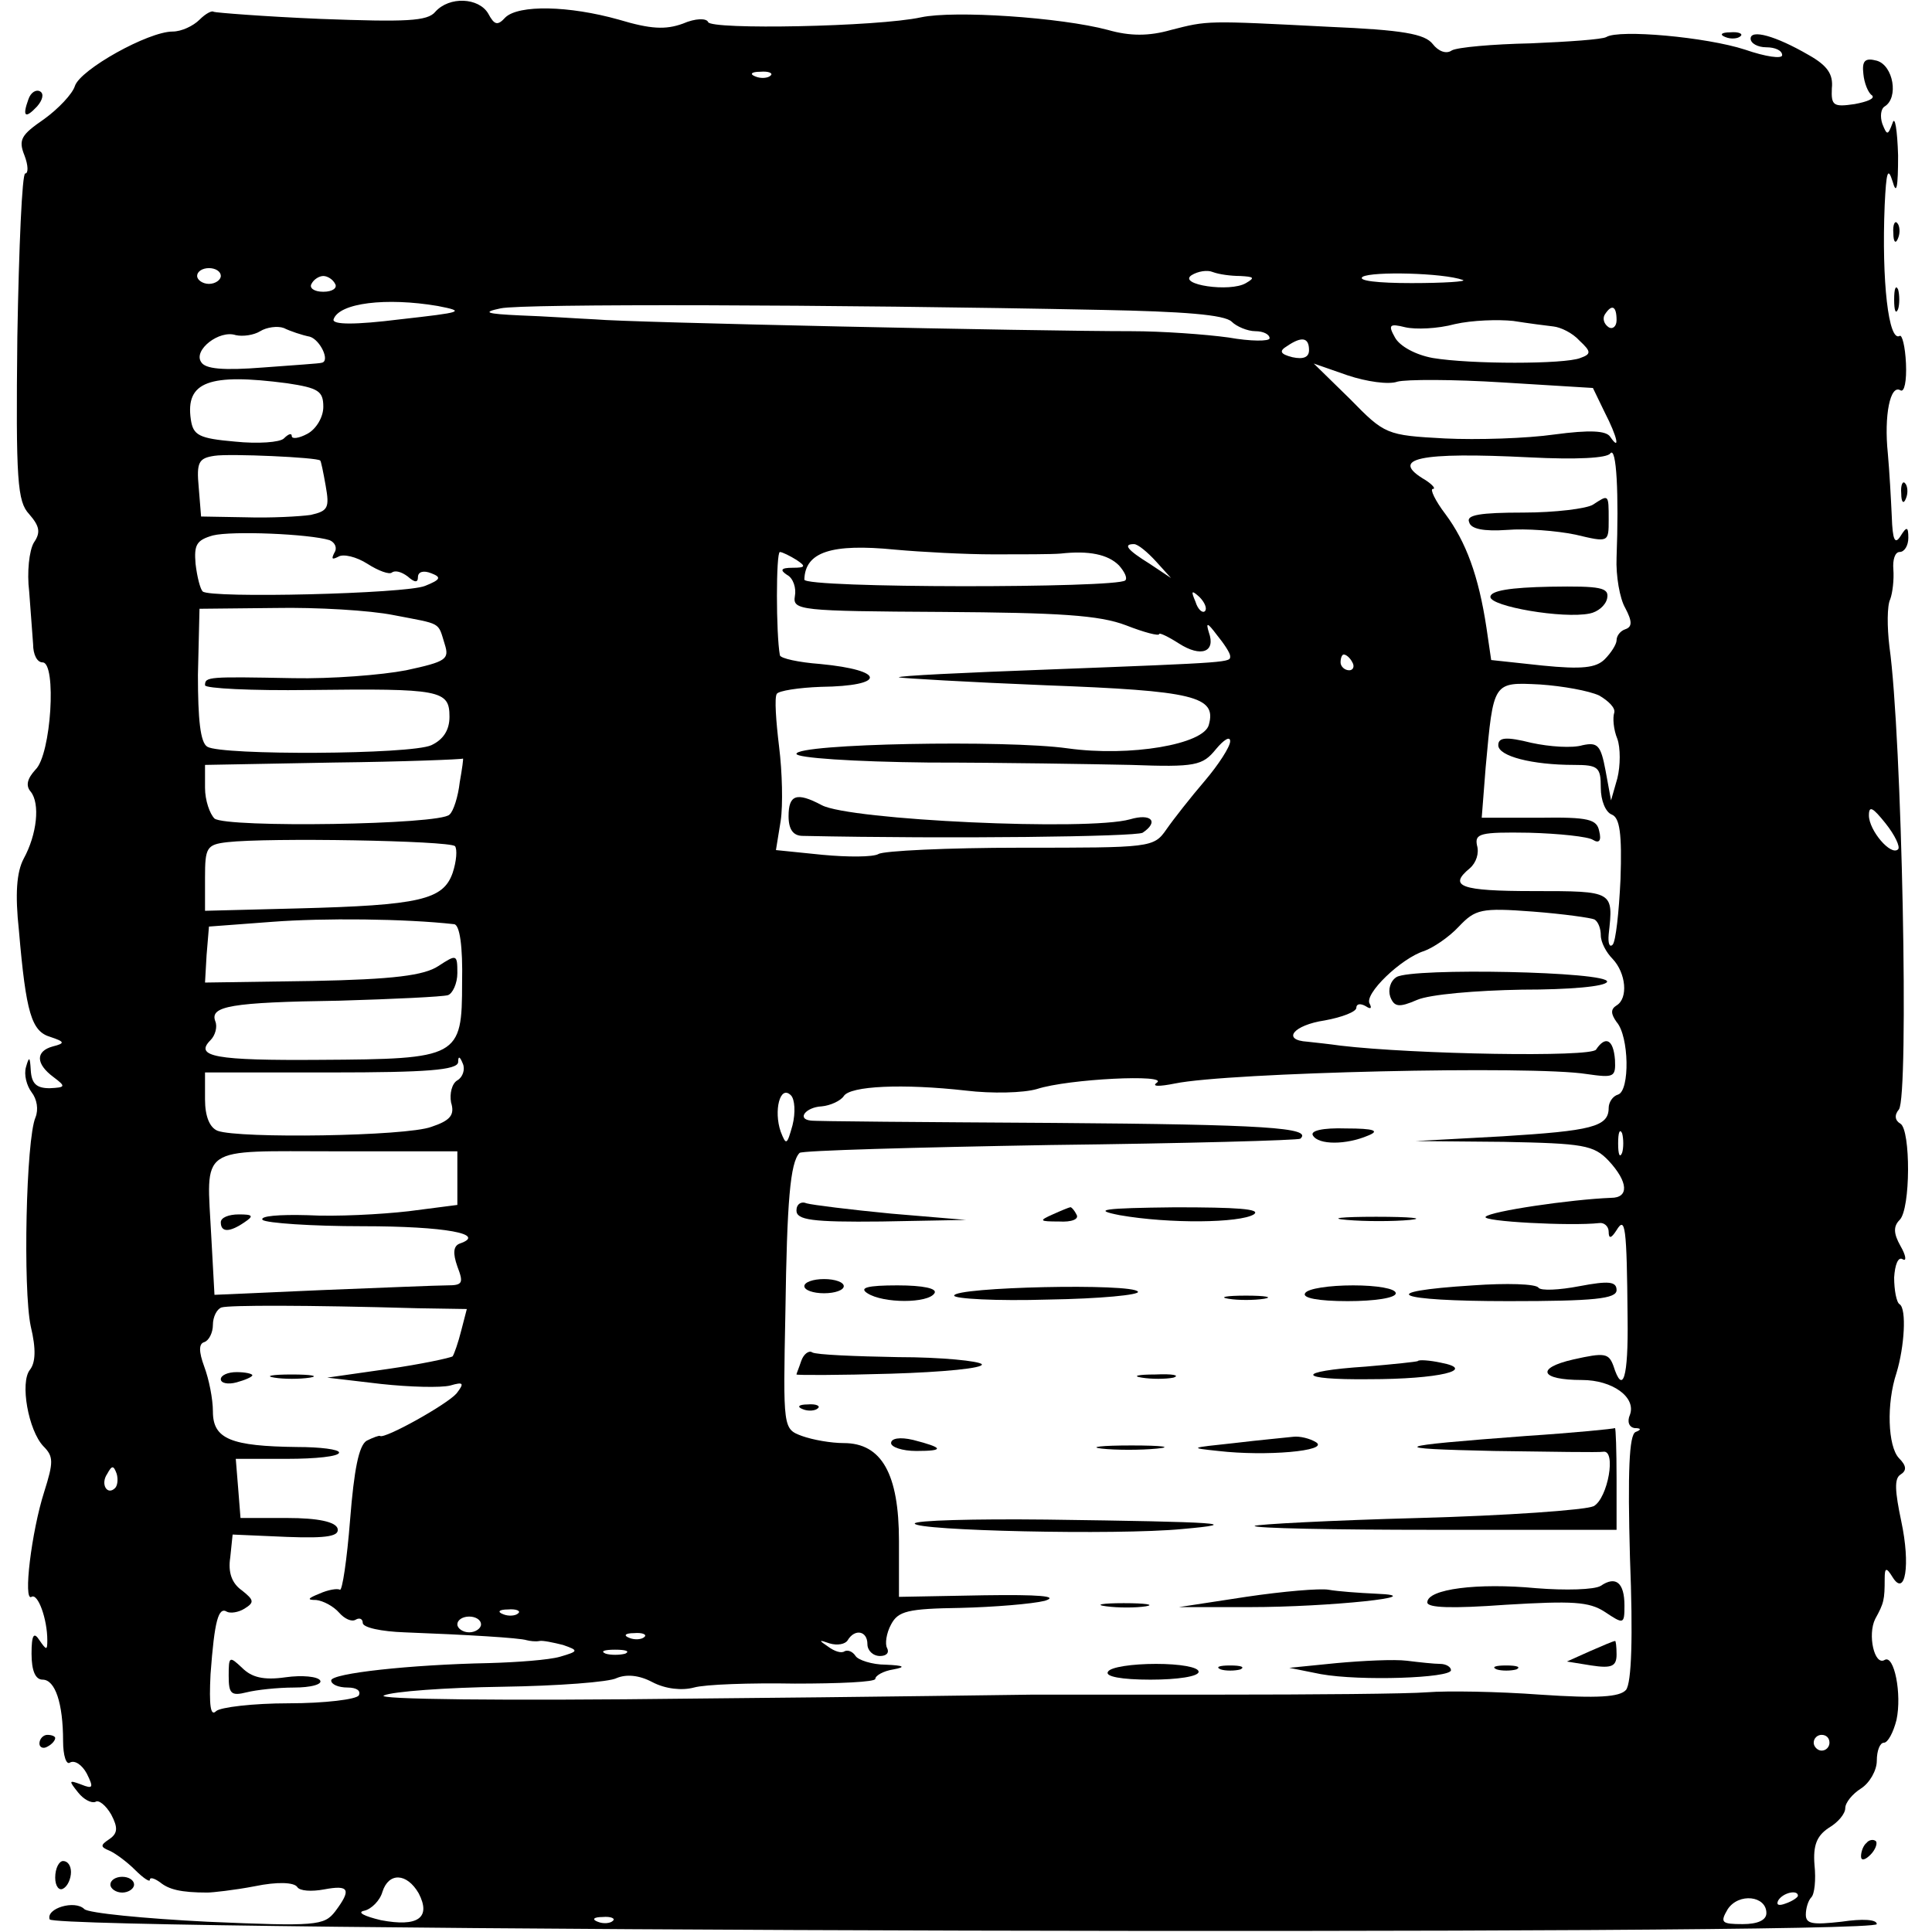 <?xml version="1.0" standalone="no"?>
<!DOCTYPE svg PUBLIC "-//W3C//DTD SVG 20010904//EN"
 "http://www.w3.org/TR/2001/REC-SVG-20010904/DTD/svg10.dtd">
<svg version="1.0" xmlns="http://www.w3.org/2000/svg"
 width="245pt" height="245pt" viewBox="0 0 245 245"
 preserveAspectRatio="xMidYMid meet">
<g transform="translate(0,245) scale(0.1,-0.1)"
fill="#000000" stroke="none">
<path d="M552 2435 c-10 -12 -37 -13 -145 -9 -72 3 -134 8 -136 9 -2 2 -10 -2
-18 -10 -8 -8 -23 -15 -34 -15 -31 0 -117 -48 -124 -69 -3 -10 -21 -29 -39
-42 -29 -20 -33 -26 -25 -46 5 -13 5 -23 1 -23 -4 0 -8 -93 -10 -207 -2 -183
0 -209 15 -225 13 -15 15 -23 6 -36 -6 -10 -9 -38 -6 -62 2 -25 4 -55 5 -67 0
-13 5 -23 12 -23 18 0 11 -117 -9 -136 -10 -11 -13 -20 -6 -28 12 -15 8 -54
-9 -85 -9 -17 -11 -45 -6 -91 9 -105 16 -128 40 -135 18 -6 19 -8 3 -12 -22
-6 -22 -22 1 -39 16 -12 15 -13 -5 -14 -17 0 -23 6 -24 23 -1 17 -2 18 -6 4
-3 -10 1 -24 7 -32 7 -9 9 -22 5 -32 -12 -28 -16 -218 -6 -265 7 -29 6 -46 -1
-55 -13 -16 -2 -77 17 -97 13 -13 13 -20 1 -58 -16 -50 -27 -140 -16 -133 8 5
20 -28 20 -55 0 -13 -1 -13 -10 0 -7 11 -10 7 -10 -17 0 -22 5 -33 14 -33 16
0 26 -30 26 -78 0 -18 4 -31 9 -27 6 3 15 -3 21 -14 9 -18 8 -20 -7 -14 -16 6
-16 5 -4 -10 7 -9 17 -14 22 -12 4 3 13 -4 20 -16 9 -17 8 -24 -2 -31 -12 -8
-12 -10 0 -15 7 -3 22 -14 32 -24 11 -11 19 -16 19 -13 0 4 6 2 13 -3 11 -9
26 -13 60 -13 6 0 34 3 60 8 29 6 50 5 54 -1 3 -5 18 -6 34 -3 32 6 35 0 14
-28 -14 -18 -24 -19 -162 -13 -80 4 -151 11 -156 16 -12 12 -49 1 -44 -13 5
-15 2317 -21 2317 -6 0 6 -18 7 -45 3 -36 -4 -45 -3 -45 9 0 8 3 18 7 22 4 4
6 22 4 41 -2 25 3 37 18 47 12 7 21 18 21 25 0 7 9 18 20 25 11 7 20 23 20 35
0 13 4 23 9 23 5 0 12 13 16 29 7 33 -3 83 -15 76 -13 -8 -22 32 -12 52 11 20
12 24 12 51 0 14 2 15 10 2 16 -26 23 15 11 71 -8 38 -9 54 -1 59 8 5 8 11 -2
21 -14 15 -16 69 -3 108 10 33 13 81 4 87 -4 2 -7 18 -7 34 1 16 5 27 11 23 5
-3 4 5 -3 17 -9 16 -9 25 -1 33 14 14 14 114 1 122 -7 4 -8 11 -2 18 13 16 4
474 -12 587 -3 25 -3 52 1 60 3 8 5 25 4 38 -1 12 2 22 8 22 6 0 11 8 11 18 0
14 -2 15 -10 2 -7 -11 -10 -5 -11 25 -1 22 -3 58 -5 80 -5 48 3 88 16 80 5 -3
8 12 7 34 -1 22 -5 37 -8 35 -14 -8 -23 69 -19 166 2 42 4 49 10 30 5 -18 7
-8 7 33 -1 32 -4 51 -7 41 -6 -16 -7 -16 -13 -1 -3 9 -2 19 3 22 18 11 11 52
-10 58 -15 4 -19 0 -17 -17 1 -11 6 -24 11 -27 4 -4 -6 -8 -22 -11 -27 -4 -30
-2 -29 20 2 18 -6 29 -29 42 -43 25 -74 33 -74 21 0 -6 9 -11 20 -11 11 0 20
-4 20 -10 0 -5 -21 -2 -47 7 -49 16 -160 26 -176 16 -5 -3 -48 -6 -96 -8 -48
-1 -93 -5 -100 -9 -7 -5 -17 -1 -24 8 -10 13 -38 18 -132 22 -156 8 -153 8
-200 -4 -28 -8 -52 -8 -80 0 -60 16 -195 25 -237 16 -55 -12 -267 -16 -270 -6
-2 5 -16 5 -32 -2 -22 -8 -41 -7 -81 5 -64 18 -127 19 -144 3 -10 -11 -14 -10
-22 5 -12 20 -49 22 -67 2z m425 -81 c-3 -3 -12 -4 -19 -1 -8 3 -5 6 6 6 11 1
17 -2 13 -5z m-697 -254 c0 -5 -7 -10 -15 -10 -8 0 -15 5 -15 10 0 6 7 10 15
10 8 0 15 -4 15 -10z m1293 0 c17 -1 19 -2 7 -9 -20 -12 -87 -2 -69 10 8 5 20
7 27 4 8 -3 23 -5 35 -5z m282 -5 c6 -2 -24 -4 -65 -4 -43 0 -69 3 -62 8 12 7
102 5 127 -4z m-1430 -5 c3 -5 -3 -10 -15 -10 -12 0 -18 5 -15 10 3 6 10 10
15 10 5 0 12 -4 15 -10z m130 -28 c36 -7 32 -8 -48 -17 -56 -7 -86 -7 -84 0 7
21 67 28 132 17z m842 -5 c103 -2 156 -6 165 -15 6 -6 20 -12 30 -12 10 0 18
-4 18 -9 0 -4 -24 -4 -52 1 -29 4 -84 8 -123 8 -123 0 -639 11 -680 15 -22 1
-65 4 -95 5 -44 2 -49 4 -25 9 28 6 415 5 762 -2z m653 -13 c0 -8 -5 -12 -10
-9 -6 4 -8 11 -5 16 9 14 15 11 15 -7z m-80 -8 c9 -1 24 -8 33 -18 15 -14 15
-17 1 -22 -20 -8 -139 -8 -187 0 -22 4 -42 15 -48 26 -9 16 -7 18 13 13 13 -3
41 -2 63 4 22 5 55 6 74 4 19 -3 42 -6 51 -7z m-1577 -13 c13 -4 26 -31 15
-33 -2 -1 -35 -3 -74 -6 -51 -4 -74 -2 -79 7 -10 15 23 41 44 34 9 -2 23 0 31
5 8 5 22 7 30 4 8 -4 23 -9 33 -11z m1267 -17 c0 -9 -7 -12 -21 -9 -16 4 -17
8 -7 14 19 13 28 11 28 -5z m112 -40 c11 3 71 3 134 -1 l114 -7 15 -31 c16
-31 20 -50 7 -31 -5 8 -26 9 -71 3 -35 -5 -98 -7 -139 -5 -74 4 -76 5 -120 50
l-46 45 43 -15 c24 -8 52 -12 63 -8z m-1408 -2 c40 -6 46 -10 46 -30 0 -13 -9
-28 -20 -34 -11 -6 -20 -7 -20 -3 0 4 -4 3 -10 -3 -5 -5 -33 -7 -62 -4 -46 4
-53 8 -56 28 -7 48 23 59 122 46z m42 -98 c1 0 4 -15 7 -32 5 -28 3 -32 -19
-37 -14 -2 -51 -4 -82 -3 l-57 1 -3 37 c-3 32 0 37 20 40 19 3 131 -2 134 -6z
m1636 9 c8 10 11 -52 8 -132 -1 -23 4 -52 11 -64 9 -17 9 -24 0 -27 -6 -2 -11
-8 -11 -14 0 -5 -7 -16 -15 -24 -11 -11 -29 -13 -79 -8 l-65 7 -6 41 c-10 66
-26 109 -52 144 -13 17 -20 32 -16 32 4 0 0 5 -9 11 -48 28 -8 36 132 29 59
-3 98 -1 102 5z m-1624 -110 c7 -3 10 -10 6 -16 -4 -8 -3 -9 5 -5 6 4 23 0 37
-9 14 -9 28 -14 31 -11 4 3 12 1 20 -5 9 -8 13 -8 13 -1 0 7 7 9 17 5 13 -5
12 -8 -8 -16 -24 -10 -273 -16 -282 -7 -3 3 -7 18 -9 35 -2 24 1 30 22 36 24
6 122 2 148 -6z m842 -18 c36 0 74 0 85 1 36 4 60 -1 74 -15 7 -8 11 -16 8
-19 -10 -10 -407 -10 -407 1 1 35 34 46 115 38 33 -3 89 -6 125 -6z m206 -9
l19 -21 -27 18 c-29 18 -34 25 -20 25 5 0 17 -10 28 -22z m-456 2 c12 -8 12
-10 -5 -10 -15 0 -16 -3 -7 -9 8 -4 12 -17 10 -27 -3 -18 6 -19 187 -20 148
-1 199 -4 233 -17 23 -9 42 -14 42 -11 0 2 11 -3 25 -12 28 -18 47 -11 38 14
-4 13 -2 13 10 -3 9 -11 17 -23 17 -27 0 -8 5 -8 -230 -17 -107 -4 -193 -8
-190 -10 3 -1 87 -6 186 -10 188 -7 217 -14 207 -50 -6 -25 -100 -41 -179 -30
-78 11 -344 6 -344 -7 0 -5 71 -10 168 -11 92 0 207 -2 256 -3 82 -3 91 -1
108 20 10 12 18 17 18 10 0 -7 -15 -30 -32 -50 -18 -21 -40 -49 -49 -62 -16
-23 -20 -23 -185 -23 -93 0 -174 -4 -180 -8 -7 -4 -39 -4 -71 -1 l-59 6 6 37
c3 20 2 62 -2 94 -4 33 -6 62 -3 67 2 4 28 8 56 9 83 1 83 21 -1 29 -27 2 -50
7 -51 11 -5 27 -5 131 0 131 3 0 13 -5 21 -10z m518 -65 c-3 -3 -9 2 -12 12
-6 14 -5 15 5 6 7 -7 10 -15 7 -18z m-1029 -5 c62 -12 56 -8 65 -37 6 -19 2
-22 -49 -33 -31 -6 -95 -11 -143 -10 -108 2 -112 2 -112 -9 0 -4 59 -7 132 -6
167 2 178 0 178 -34 0 -17 -8 -29 -23 -36 -26 -12 -266 -13 -284 -2 -9 5 -12
35 -12 91 l2 84 96 1 c53 1 120 -3 150 -9z m1216 -60 c3 -5 1 -10 -4 -10 -6 0
-11 5 -11 10 0 6 2 10 4 10 3 0 8 -4 11 -10z m313 -42 c12 -7 21 -16 19 -22
-2 -6 -1 -21 4 -33 4 -11 4 -34 0 -50 l-8 -28 -7 38 c-6 32 -10 36 -29 32 -13
-4 -42 -2 -65 3 -32 8 -42 7 -42 -3 0 -14 43 -25 96 -25 31 0 34 -3 34 -29 0
-16 6 -31 14 -34 10 -4 13 -24 11 -82 -2 -42 -6 -79 -10 -83 -4 -4 -6 2 -5 13
6 55 7 55 -95 55 -93 0 -109 6 -81 29 8 7 12 19 9 29 -3 15 4 17 66 16 38 -1
75 -5 81 -9 8 -5 11 -1 8 11 -3 15 -13 18 -76 17 l-73 0 5 64 c10 109 9 108
69 105 29 -2 62 -8 75 -14z m-1445 -110 c-2 -18 -8 -37 -13 -41 -11 -13 -283
-17 -298 -5 -6 6 -12 23 -12 39 l0 29 163 3 c89 1 163 4 164 5 1 1 -1 -13 -4
-30z m1824 -85 c-9 -9 -37 24 -37 43 0 13 5 10 21 -10 12 -15 19 -30 16 -33z
m-1830 4 c3 -4 2 -19 -3 -34 -12 -34 -41 -41 -197 -45 l-117 -3 0 42 c0 38 2
42 28 45 52 6 281 2 289 -5z m1445 -93 c5 -3 8 -12 8 -20 0 -9 7 -22 15 -30
17 -18 20 -50 5 -59 -8 -5 -7 -11 0 -21 16 -18 17 -87 2 -92 -7 -2 -12 -10
-12 -17 0 -24 -22 -29 -135 -36 l-110 -6 112 -1 c101 -2 114 -4 133 -24 25
-27 26 -47 3 -47 -51 -2 -153 -17 -159 -24 -6 -6 108 -12 144 -8 6 1 12 -4 12
-11 0 -9 3 -9 10 2 11 18 13 6 14 -112 1 -75 -6 -98 -18 -60 -6 16 -11 17 -51
8 -48 -11 -42 -26 11 -26 39 0 69 -22 61 -44 -4 -9 -1 -16 6 -17 8 0 9 -2 1
-5 -8 -4 -10 -50 -7 -159 4 -102 2 -159 -5 -168 -8 -9 -35 -11 -109 -6 -54 4
-118 5 -143 3 -25 -2 -144 -3 -265 -3 -121 0 -227 0 -235 0 -8 0 -202 -3 -430
-5 -244 -3 -406 -1 -393 4 11 5 79 10 150 11 70 1 136 6 145 11 12 5 28 4 45
-5 17 -9 38 -11 53 -7 14 4 71 6 128 5 56 0 102 2 102 6 0 4 10 10 23 12 16 3
14 5 -10 6 -17 0 -35 6 -38 11 -4 6 -10 8 -14 6 -4 -3 -13 0 -21 6 -12 8 -12
9 2 4 10 -3 20 -1 23 4 9 15 25 12 25 -5 0 -8 7 -15 16 -15 8 0 12 4 9 10 -3
5 -1 19 5 30 9 17 21 20 88 21 42 1 91 5 107 9 19 6 -8 8 -77 7 l-108 -2 0 71
c0 85 -22 124 -70 124 -16 0 -39 4 -53 9 -24 9 -24 9 -21 158 2 139 6 189 18
201 3 3 146 7 318 10 172 2 315 6 317 8 16 14 -45 18 -312 20 -166 1 -305 2
-309 3 -18 2 -6 17 14 18 11 1 24 7 28 13 8 13 75 16 155 7 33 -4 73 -3 90 2
40 13 168 19 152 8 -7 -5 3 -5 23 -1 68 14 453 23 522 12 35 -5 37 -4 36 18
-2 26 -12 31 -24 13 -6 -10 -231 -6 -324 5 -14 2 -33 4 -42 5 -33 2 -18 21 22
27 22 4 40 11 40 16 0 5 5 6 12 2 6 -4 8 -3 5 3 -8 12 40 58 69 67 11 4 31 17
44 31 21 22 28 24 94 19 39 -3 74 -8 78 -10z m-1446 -6 c7 -1 11 -28 10 -74 0
-95 -4 -97 -180 -98 -133 -1 -160 4 -139 25 6 6 9 17 6 24 -7 19 19 24 157 26
69 2 131 5 138 7 6 2 12 15 12 28 0 24 -1 24 -24 9 -18 -12 -57 -17 -160 -19
l-136 -2 2 35 3 36 80 6 c65 5 169 4 231 -3z m4 -198 c-7 -4 -10 -17 -8 -28 5
-16 -1 -23 -25 -31 -32 -12 -244 -15 -271 -5 -10 4 -16 18 -16 40 l0 34 160 0
c121 0 160 3 161 13 0 8 2 8 6 -2 3 -7 0 -17 -7 -21z m425 -57 c-7 -25 -8 -26
-15 -8 -9 26 -1 60 13 46 5 -5 6 -22 2 -38z m1052 -35 c-3 -7 -5 -2 -5 12 0
14 2 19 5 13 2 -7 2 -19 0 -25z m-1477 -32 l0 -34 -62 -8 c-35 -4 -92 -7 -128
-5 -36 1 -61 -1 -57 -6 5 -4 62 -8 127 -8 105 0 158 -10 123 -22 -8 -3 -9 -12
-3 -29 8 -21 7 -24 -13 -24 -12 0 -83 -3 -159 -6 l-136 -6 -4 73 c-6 118 -19
109 158 109 l154 0 0 -34z m-51 -165 l63 -1 -7 -27 c-4 -16 -9 -30 -11 -33 -3
-2 -40 -10 -82 -16 l-77 -11 68 -8 c37 -4 76 -5 88 -2 17 5 18 3 8 -10 -12
-14 -91 -58 -97 -54 -1 1 -9 -2 -17 -6 -10 -6 -16 -37 -21 -100 -4 -51 -10
-91 -13 -89 -3 2 -15 0 -26 -5 -15 -6 -16 -8 -4 -8 9 -1 22 -8 29 -16 7 -8 16
-12 21 -9 5 3 9 1 9 -4 0 -6 24 -11 53 -12 79 -3 146 -7 155 -10 4 -1 11 -2
16 -1 4 1 18 -2 30 -5 20 -7 20 -8 -4 -15 -14 -4 -54 -7 -90 -8 -100 -2 -200
-13 -200 -22 0 -5 9 -9 21 -9 11 0 17 -4 14 -10 -3 -5 -43 -10 -89 -10 -45 0
-87 -5 -92 -10 -7 -7 -9 7 -7 47 5 68 10 86 21 79 4 -2 14 -1 22 4 13 8 12 11
-3 23 -13 9 -18 23 -15 42 l3 29 69 -3 c52 -2 67 1 64 11 -3 8 -24 13 -64 13
l-59 0 -3 38 -3 37 65 0 c36 0 66 3 66 8 0 4 -24 7 -53 7 -84 1 -107 10 -107
45 0 16 -5 41 -11 57 -7 19 -7 29 0 31 6 2 11 12 11 22 0 10 5 20 11 22 10 3
107 3 248 -1z m-383 -228 c-10 -10 -19 5 -10 18 6 11 8 11 12 0 2 -7 1 -15 -2
-18z m511 -159 c-3 -3 -12 -4 -19 -1 -8 3 -5 6 6 6 11 1 17 -2 13 -5z m-47
-14 c0 -5 -7 -10 -15 -10 -8 0 -15 5 -15 10 0 6 7 10 15 10 8 0 15 -4 15 -10z
m207 -16 c-3 -3 -12 -4 -19 -1 -8 3 -5 6 6 6 11 1 17 -2 13 -5z m-24 -21 c-7
-2 -19 -2 -25 0 -7 3 -2 5 12 5 14 0 19 -2 13 -5z m1527 -113 c0 -5 -4 -10
-10 -10 -5 0 -10 5 -10 10 0 6 5 10 10 10 6 0 10 -4 10 -10z m-1789 -191 c16
-31 -1 -43 -48 -34 -21 5 -31 10 -21 12 9 2 20 13 23 24 8 25 31 24 46 -2z
m1709 -25 c0 -9 -11 -14 -30 -14 -27 0 -29 2 -19 19 14 21 49 17 49 -5z m40
22 c0 -2 -7 -7 -16 -10 -8 -3 -12 -2 -9 4 6 10 25 14 25 6z m-1503 -32 c-3 -3
-12 -4 -19 -1 -8 3 -5 6 6 6 11 1 17 -2 13 -5z"/>
<path d="M2020 1810 c-8 -5 -48 -10 -88 -10 -55 0 -73 -3 -69 -12 2 -9 19 -12
48 -10 24 2 63 -1 87 -6 42 -10 42 -10 42 19 0 33 0 32 -20 19z"/>
<path d="M1890 1693 c0 -12 92 -28 126 -21 10 2 20 10 22 19 3 14 -8 16 -72
15 -51 -1 -76 -5 -76 -13z"/>
<path d="M1000 1415 c0 -17 6 -25 18 -25 190 -4 422 -1 431 4 21 14 11 25 -16
17 -53 -15 -356 -1 -391 18 -32 17 -42 13 -42 -14z"/>
<path d="M1771 1211 c-8 -5 -11 -16 -8 -25 5 -13 11 -14 34 -4 16 7 75 12 133
13 61 0 106 4 108 10 3 13 -247 18 -267 6z"/>
<path d="M1665 1010 c7 -12 42 -12 70 0 15 6 8 9 -28 9 -30 1 -46 -3 -42 -9z"/>
<path d="M1010 915 c0 -12 19 -15 108 -14 l107 2 -95 8 c-52 5 -100 11 -107
13 -7 3 -13 -1 -13 -9z"/>
<path d="M1335 910 c-18 -8 -17 -9 8 -9 16 -1 26 3 22 9 -3 6 -7 10 -8 9 -1 0
-11 -4 -22 -9z"/>
<path d="M1420 909 c63 -11 152 -10 170 1 10 7 -22 9 -100 9 -91 -1 -106 -3
-70 -10z"/>
<path d="M1708 903 c23 -2 59 -2 80 0 20 2 1 4 -43 4 -44 0 -61 -2 -37 -4z"/>
<path d="M1020 819 c0 -5 11 -9 25 -9 14 0 25 4 25 9 0 5 -11 9 -25 9 -14 0
-25 -4 -25 -9z"/>
<path d="M1868 820 c-127 -8 -100 -20 45 -20 109 0 137 3 137 14 0 11 -10 12
-47 5 -26 -5 -49 -6 -52 -2 -3 5 -41 6 -83 3z"/>
<path d="M1100 810 c20 -13 77 -13 85 0 4 6 -14 10 -47 10 -38 0 -49 -3 -38
-10z"/>
<path d="M1210 807 c0 -4 54 -7 119 -5 66 1 117 6 114 10 -6 11 -233 6 -233
-5z"/>
<path d="M1655 810 c-4 -6 17 -10 54 -10 34 0 61 4 61 10 0 6 -24 10 -54 10
-30 0 -58 -4 -61 -10z"/>
<path d="M1558 803 c12 -2 32 -2 45 0 12 2 2 4 -23 4 -25 0 -35 -2 -22 -4z"/>
<path d="M1016 724 c-3 -9 -6 -16 -6 -17 0 -1 54 -1 120 1 66 2 118 7 115 12
-3 4 -51 9 -106 9 -55 1 -104 3 -109 6 -4 3 -11 -2 -14 -11z"/>
<path d="M1798 724 c-2 -1 -31 -4 -66 -7 -91 -6 -88 -17 4 -16 89 0 138 12 91
21 -14 3 -28 4 -29 2z"/>
<path d="M1448 703 c12 -2 30 -2 40 0 9 3 -1 5 -23 4 -22 0 -30 -2 -17 -4z"/>
<path d="M1018 663 c7 -3 16 -2 19 1 4 3 -2 6 -13 5 -11 0 -14 -3 -6 -6z"/>
<path d="M1935 629 c-173 -13 -179 -16 -40 -19 72 -1 133 -2 138 -1 17 3 6
-59 -12 -69 -11 -5 -111 -12 -222 -15 -112 -3 -205 -8 -208 -10 -2 -3 100 -5
227 -5 l232 0 0 65 c0 36 -1 64 -2 64 -2 -1 -52 -6 -113 -10z"/>
<path d="M1130 620 c0 -5 14 -10 32 -10 36 0 35 4 -4 14 -17 4 -28 2 -28 -4z"/>
<path d="M1565 620 c-56 -6 -58 -6 -20 -10 60 -7 141 0 124 11 -8 5 -21 8 -29
7 -8 -1 -42 -4 -75 -8z"/>
<path d="M1397 613 c18 -2 50 -2 70 0 21 2 7 4 -32 4 -38 0 -55 -2 -38 -4z"/>
<path d="M1160 518 c0 -9 256 -15 339 -7 79 7 51 9 -172 12 -92 1 -167 -1
-167 -5z"/>
<path d="M2030 439 c-8 -5 -45 -6 -82 -3 -74 7 -138 -1 -138 -18 0 -7 31 -8
100 -3 84 5 105 4 125 -9 24 -16 25 -16 25 8 0 29 -11 38 -30 25z"/>
<path d="M1580 425 l-85 -13 90 0 c100 0 234 14 160 17 -22 1 -49 3 -60 5 -11
2 -58 -2 -105 -9z"/>
<path d="M1403 413 c15 -2 37 -2 50 0 12 2 0 4 -28 4 -27 0 -38 -2 -22 -4z"/>
<path d="M2016 356 l-29 -13 31 -5 c26 -4 32 -1 32 14 0 10 -1 18 -2 17 -2 0
-16 -6 -32 -13z"/>
<path d="M1695 341 l-60 -6 40 -8 c50 -9 165 -5 165 5 0 4 -6 8 -14 8 -7 0
-26 2 -42 4 -16 2 -56 0 -89 -3z"/>
<path d="M1405 330 c-4 -6 17 -10 54 -10 34 0 61 4 61 10 0 6 -24 10 -54 10
-30 0 -58 -4 -61 -10z"/>
<path d="M1548 333 c6 -2 18 -2 25 0 6 3 1 5 -13 5 -14 0 -19 -2 -12 -5z"/>
<path d="M1898 333 c6 -2 18 -2 25 0 6 3 1 5 -13 5 -14 0 -19 -2 -12 -5z"/>
<path d="M280 900 c0 -13 11 -13 30 0 12 8 11 10 -7 10 -13 0 -23 -4 -23 -10z"/>
<path d="M280 701 c0 -5 9 -7 20 -4 11 3 20 7 20 9 0 2 -9 4 -20 4 -11 0 -20
-4 -20 -9z"/>
<path d="M348 703 c12 -2 32 -2 45 0 12 2 2 4 -23 4 -25 0 -35 -2 -22 -4z"/>
<path d="M290 325 c0 -23 3 -26 23 -21 12 3 39 6 60 6 21 0 36 4 33 9 -3 5
-23 7 -44 4 -28 -4 -43 0 -55 12 -16 15 -17 15 -17 -10z"/>
<path d="M2188 2403 c7 -3 16 -2 19 1 4 3 -2 6 -13 5 -11 0 -14 -3 -6 -6z"/>
<path d="M36 2324 c-8 -22 -4 -25 11 -9 7 8 9 16 4 19 -5 3 -12 -1 -15 -10z"/>
<path d="M2401 2154 c0 -11 3 -14 6 -6 3 7 2 16 -1 19 -3 4 -6 -2 -5 -13z"/>
<path d="M2402 2070 c0 -14 2 -19 5 -12 2 6 2 18 0 25 -3 6 -5 1 -5 -13z"/>
<path d="M2411 1824 c0 -11 3 -14 6 -6 3 7 2 16 -1 19 -3 4 -6 -2 -5 -13z"/>
<path d="M50 239 c0 -5 5 -7 10 -4 6 3 10 8 10 11 0 2 -4 4 -10 4 -5 0 -10 -5
-10 -11z"/>
<path d="M2367 113 c-4 -3 -7 -11 -7 -17 0 -6 5 -5 12 2 6 6 9 14 7 17 -3 3
-9 2 -12 -2z"/>
<path d="M70 69 c0 -11 5 -17 10 -14 6 3 10 13 10 21 0 8 -4 14 -10 14 -5 0
-10 -9 -10 -21z"/>
<path d="M140 60 c0 -5 7 -10 15 -10 8 0 15 5 15 10 0 6 -7 10 -15 10 -8 0
-15 -4 -15 -10z"/>
</g>
</svg>
